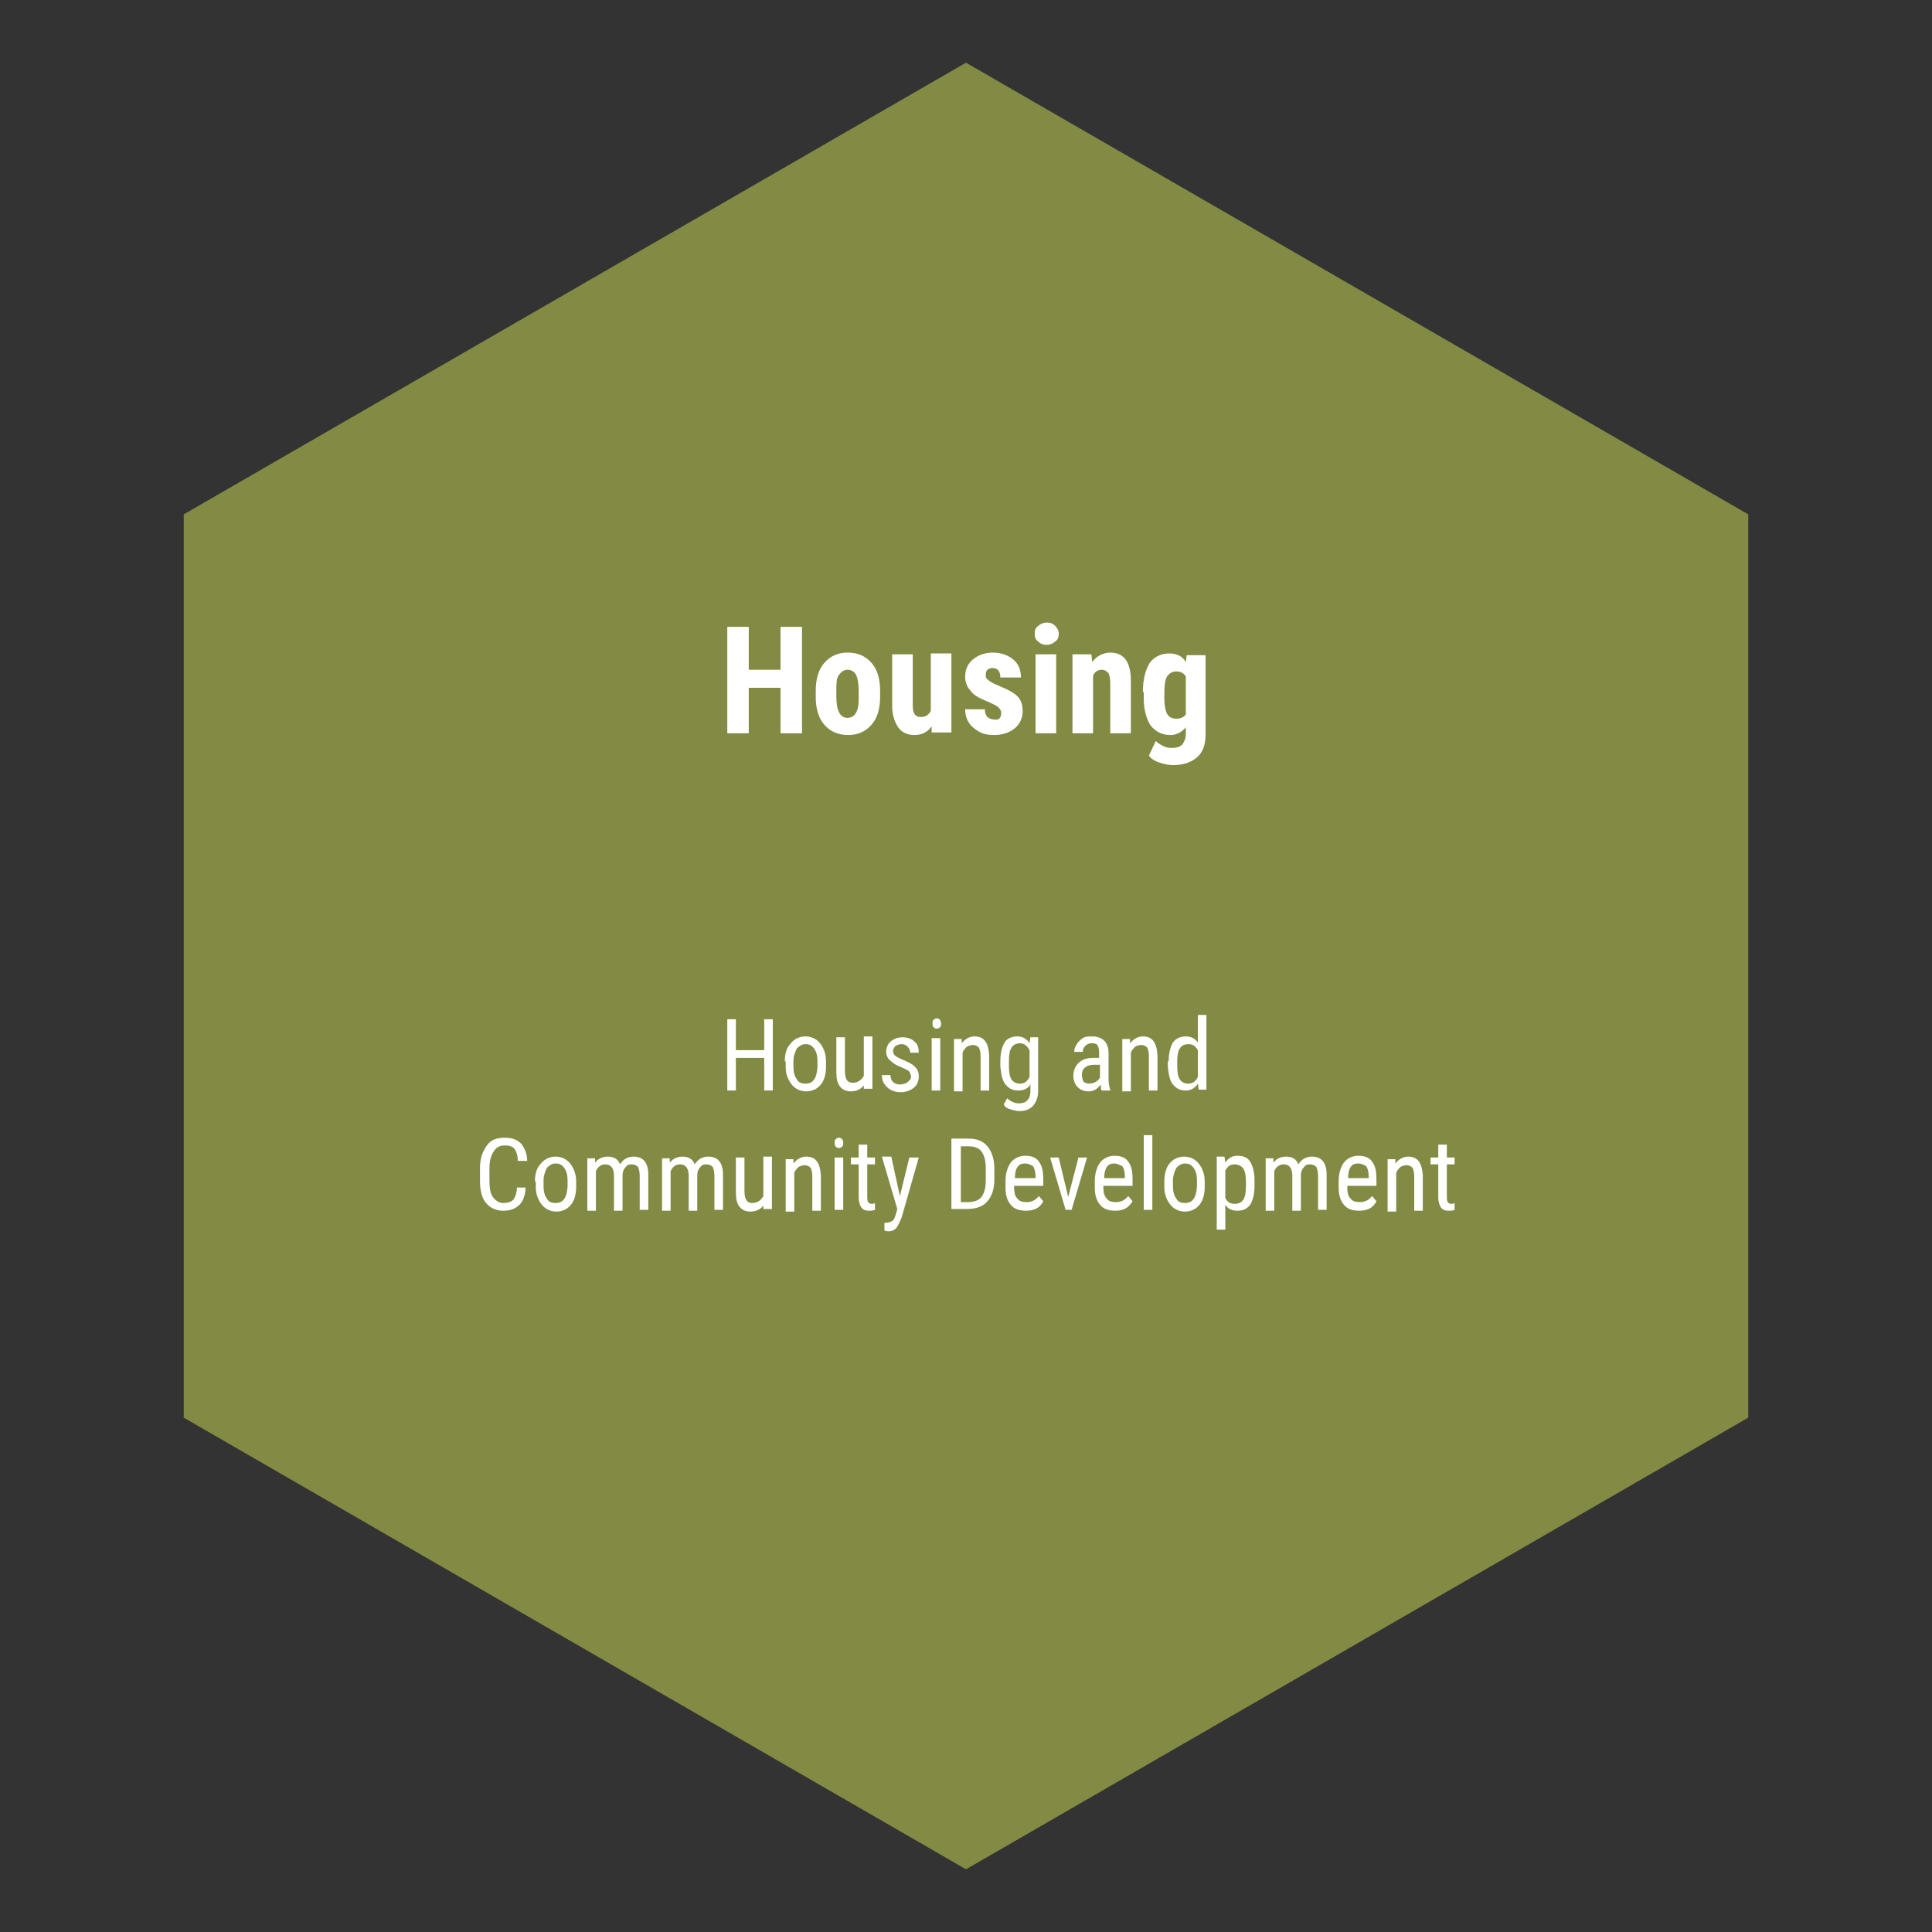 <?xml version="1.0" encoding="utf-8"?>
<!-- Generator: Adobe Illustrator 27.0.1, SVG Export Plug-In . SVG Version: 6.00 Build 0)  -->
<svg version="1.1" id="Layer_1" xmlns="http://www.w3.org/2000/svg" xmlns:xlink="http://www.w3.org/1999/xlink" x="0px" y="0px"
	 viewBox="0 0 225 225" style="enable-background:new 0 0 225 225;" xml:space="preserve">
<rect x="0" y="0" width="225" height="225" fill="#333333" stroke="none"/>
<style type="text/css">
	.st0{fill:#828A43;}
	.st1{fill:#FFFFFF;}
	.st2{fill:#A5A49F;}
	.st3{fill:#524C4C;}
	.st4{fill:#B3BD80;}
	.st5{fill:#677432;}
	.st6{fill:#7F7474;}
	.st7{enable-background:new    ;}
</style>
<g>
	<polygon class="st0" points="203.6,165.1 112.5,217.7 21.4,165.1 21.4,59.9 112.5,7.3 203.6,59.9 	"/>
	<g class="st7">
		<path class="st1" d="M93.4,85.4h-2.5v-5.3h-3.7v5.3h-2.5V73h2.5v5h3.7v-5h2.5V85.4z"/>
		<path class="st1" d="M95,80.5c0-1.4,0.3-2.5,1-3.3c0.7-0.8,1.6-1.2,2.7-1.2c1.2,0,2.1,0.4,2.8,1.2c0.7,0.8,1,1.9,1,3.3v0.6
			c0,1.4-0.3,2.5-1,3.3c-0.7,0.8-1.6,1.2-2.7,1.2c-1.2,0-2.1-0.4-2.8-1.2c-0.7-0.8-1-1.9-1-3.3V80.5z M97.4,81.1
			c0,1.6,0.4,2.5,1.3,2.5c0.8,0,1.3-0.7,1.3-2.1l0-1c0-0.8-0.1-1.5-0.3-1.9s-0.6-0.6-1-0.6c-0.4,0-0.7,0.2-1,0.6s-0.3,1-0.3,1.9
			V81.1z"/>
		<path class="st1" d="M108.5,84.6c-0.5,0.7-1.2,1-2,1c-0.8,0-1.5-0.3-1.9-0.9c-0.4-0.6-0.7-1.4-0.7-2.5v-6h2.4v6
			c0,0.9,0.3,1.3,0.9,1.3c0.6,0,0.9-0.2,1.2-0.7v-6.7h2.4v9.2h-2.3L108.5,84.6z"/>
		<path class="st1" d="M116.6,83c0-0.2-0.1-0.4-0.3-0.6c-0.2-0.2-0.6-0.4-1.3-0.7c-1-0.4-1.7-0.8-2-1.3c-0.4-0.4-0.6-1-0.6-1.6
			c0-0.8,0.3-1.5,0.9-2c0.6-0.5,1.4-0.8,2.3-0.8c1,0,1.8,0.3,2.4,0.8c0.6,0.5,0.9,1.2,0.9,2.1h-2.4c0-0.7-0.3-1.1-0.9-1.1
			c-0.3,0-0.5,0.1-0.6,0.2c-0.2,0.2-0.2,0.4-0.2,0.7c0,0.2,0.1,0.4,0.3,0.5c0.2,0.2,0.6,0.4,1.3,0.7c1,0.4,1.7,0.8,2.1,1.2
			c0.4,0.4,0.6,1,0.6,1.7c0,0.8-0.3,1.5-0.9,2c-0.6,0.5-1.4,0.8-2.4,0.8c-0.7,0-1.3-0.1-1.8-0.4c-0.5-0.3-0.9-0.6-1.2-1.1
			c-0.3-0.5-0.4-1-0.4-1.5h2.3c0,0.4,0.1,0.7,0.3,0.9c0.2,0.2,0.5,0.3,0.9,0.3C116.3,83.9,116.6,83.6,116.6,83z"/>
		<path class="st1" d="M120.5,73.8c0-0.4,0.1-0.7,0.4-0.9c0.2-0.2,0.6-0.4,1-0.4c0.4,0,0.7,0.1,1,0.4c0.2,0.2,0.4,0.5,0.4,0.9
			c0,0.4-0.1,0.7-0.4,0.9c-0.2,0.2-0.6,0.4-1,0.4c-0.4,0-0.7-0.1-1-0.4C120.6,74.5,120.5,74.2,120.5,73.8z M123,85.4h-2.4v-9.2h2.4
			V85.4z"/>
		<path class="st1" d="M127.1,76.2l0.1,0.9c0.5-0.7,1.3-1.1,2.1-1.1c1.6,0,2.4,1.1,2.4,3.3v6.1h-2.4v-5.9c0-0.5-0.1-0.9-0.2-1.1
			c-0.2-0.2-0.4-0.4-0.8-0.4c-0.4,0-0.8,0.2-1,0.7v6.7h-2.4v-9.2H127.1z"/>
		<path class="st1" d="M133.1,80.6c0-1.5,0.3-2.6,0.8-3.4c0.5-0.7,1.3-1.1,2.3-1.1c0.8,0,1.5,0.3,1.9,1l0.1-0.8h2.2v9.2
			c0,1.2-0.3,2.1-1,2.7c-0.7,0.6-1.6,0.9-2.8,0.9c-0.5,0-1-0.1-1.6-0.3c-0.6-0.2-1-0.5-1.2-0.8l0.8-1.7c0.2,0.2,0.5,0.4,0.9,0.6
			c0.4,0.2,0.7,0.2,1,0.2c0.5,0,0.9-0.1,1.2-0.4c0.2-0.3,0.4-0.7,0.4-1.2v-0.8c-0.5,0.6-1.1,0.9-1.8,0.9c-1,0-1.7-0.4-2.3-1.1
			c-0.5-0.8-0.8-1.8-0.8-3.2V80.6z M135.6,81.2c0,0.9,0.1,1.5,0.3,1.9c0.2,0.4,0.6,0.6,1.1,0.6c0.5,0,0.9-0.2,1.1-0.5v-4.4
			c-0.2-0.4-0.6-0.6-1.1-0.6c-0.5,0-0.8,0.2-1.1,0.6c-0.2,0.4-0.3,1-0.3,1.9V81.2z"/>
	</g>
	<g class="st7">
		<path class="st1" d="M90,127h-1v-3.8h-3.3v3.8h-1v-8.3h1v3.6h3.3v-3.6h1V127z"/>
		<path class="st1" d="M91.4,123.6c0-0.9,0.2-1.6,0.7-2.1c0.4-0.5,1-0.8,1.7-0.8c0.7,0,1.3,0.3,1.7,0.8c0.4,0.5,0.7,1.2,0.7,2.1v0.6
			c0,0.9-0.2,1.6-0.6,2.1c-0.4,0.5-1,0.8-1.7,0.8c-0.7,0-1.3-0.3-1.7-0.8c-0.4-0.5-0.7-1.2-0.7-2V123.6z M92.4,124.2
			c0,0.6,0.1,1.1,0.4,1.5c0.2,0.4,0.6,0.5,1,0.5c0.9,0,1.3-0.6,1.4-1.9v-0.7c0-0.6-0.1-1.1-0.4-1.5c-0.3-0.4-0.6-0.5-1-0.5
			c-0.4,0-0.7,0.2-1,0.5c-0.2,0.4-0.4,0.9-0.4,1.5V124.2z"/>
		<path class="st1" d="M100.6,126.4c-0.3,0.4-0.8,0.7-1.5,0.7c-0.6,0-1-0.2-1.3-0.6c-0.3-0.4-0.4-0.9-0.4-1.7v-4h1v3.9
			c0,1,0.3,1.4,0.9,1.4c0.6,0,1-0.3,1.3-0.8v-4.6h1v6.1h-1L100.6,126.4z"/>
		<path class="st1" d="M106.1,125.4c0-0.2-0.1-0.4-0.2-0.6c-0.2-0.2-0.5-0.3-0.9-0.5c-0.5-0.2-0.9-0.4-1.1-0.6
			c-0.2-0.2-0.4-0.3-0.5-0.5c-0.1-0.2-0.2-0.4-0.2-0.7c0-0.5,0.2-0.9,0.5-1.2c0.4-0.3,0.8-0.5,1.4-0.5c0.6,0,1.1,0.2,1.4,0.5
			c0.4,0.3,0.5,0.8,0.5,1.3h-1c0-0.3-0.1-0.5-0.3-0.7c-0.2-0.2-0.4-0.3-0.7-0.3c-0.3,0-0.5,0.1-0.7,0.2c-0.2,0.2-0.3,0.4-0.3,0.6
			c0,0.2,0.1,0.4,0.2,0.5c0.1,0.1,0.4,0.3,0.9,0.5c0.7,0.3,1.3,0.6,1.5,0.9c0.3,0.3,0.4,0.6,0.4,1.1c0,0.5-0.2,1-0.6,1.3
			c-0.4,0.3-0.9,0.5-1.5,0.5c-0.6,0-1.2-0.2-1.6-0.6c-0.4-0.4-0.6-0.8-0.6-1.4h1c0,0.3,0.1,0.6,0.3,0.8c0.2,0.2,0.5,0.3,0.8,0.3
			c0.3,0,0.6-0.1,0.8-0.2C106,125.8,106.1,125.6,106.1,125.4z"/>
		<path class="st1" d="M109.6,119.2c0,0.2,0,0.3-0.1,0.4c-0.1,0.1-0.2,0.2-0.4,0.2c-0.2,0-0.3-0.1-0.4-0.2c-0.1-0.1-0.1-0.3-0.1-0.4
			c0-0.2,0-0.3,0.1-0.4c0.1-0.1,0.2-0.2,0.4-0.2c0.2,0,0.3,0.1,0.4,0.2C109.5,118.9,109.6,119,109.6,119.2z M109.5,127h-1v-6.1h1
			V127z"/>
		<path class="st1" d="M112,120.8l0,0.7c0.4-0.5,0.9-0.8,1.5-0.8c1.1,0,1.6,0.7,1.7,2.2v4.1h-1v-4c0-0.5-0.1-0.8-0.2-1
			c-0.2-0.2-0.4-0.3-0.7-0.3c-0.2,0-0.5,0.1-0.7,0.2c-0.2,0.2-0.4,0.4-0.5,0.7v4.5h-1v-6.1H112z"/>
		<path class="st1" d="M116.5,123.6c0-1,0.2-1.7,0.5-2.2c0.3-0.5,0.9-0.7,1.5-0.7c0.6,0,1.1,0.3,1.4,0.8l0.1-0.7h0.9v6.2
			c0,0.8-0.2,1.3-0.6,1.8c-0.4,0.4-0.9,0.6-1.6,0.6c-0.3,0-0.6-0.1-1-0.2c-0.4-0.1-0.7-0.3-0.8-0.6l0.4-0.7c0.4,0.4,0.9,0.6,1.4,0.6
			c0.8,0,1.3-0.5,1.3-1.4v-0.8c-0.3,0.5-0.8,0.7-1.4,0.7c-0.6,0-1.1-0.2-1.5-0.7c-0.4-0.5-0.5-1.2-0.6-2.1V123.6z M117.5,124.2
			c0,0.7,0.1,1.2,0.3,1.5c0.2,0.3,0.5,0.5,1,0.5c0.5,0,0.9-0.3,1.1-0.8v-3.1c-0.3-0.5-0.6-0.8-1.1-0.8c-0.5,0-0.8,0.2-1,0.5
			c-0.2,0.3-0.3,0.8-0.3,1.5V124.2z"/>
		<path class="st1" d="M128.3,127c-0.1-0.1-0.1-0.4-0.1-0.7c-0.4,0.5-0.8,0.8-1.4,0.8c-0.6,0-1-0.2-1.3-0.5s-0.5-0.8-0.5-1.3
			c0-0.6,0.2-1.1,0.6-1.5c0.4-0.4,1-0.6,1.7-0.6h0.7v-0.7c0-0.4-0.1-0.6-0.2-0.8c-0.2-0.2-0.4-0.2-0.7-0.2c-0.3,0-0.5,0.1-0.7,0.3
			c-0.2,0.2-0.3,0.4-0.3,0.7h-1c0-0.3,0.1-0.6,0.3-0.9c0.2-0.3,0.4-0.5,0.7-0.7s0.7-0.2,1.1-0.2c0.6,0,1.1,0.2,1.4,0.5
			c0.3,0.3,0.5,0.8,0.5,1.4v3.1c0,0.5,0.1,0.9,0.2,1.2v0.1H128.3z M126.9,126.2c0.2,0,0.5-0.1,0.7-0.2c0.2-0.1,0.4-0.3,0.5-0.5V124
			h-0.6c-0.5,0-0.9,0.1-1.1,0.3c-0.3,0.2-0.4,0.5-0.4,0.9c0,0.3,0.1,0.6,0.2,0.8C126.4,126.1,126.6,126.2,126.9,126.2z"/>
		<path class="st1" d="M131.6,120.8l0,0.7c0.4-0.5,0.9-0.8,1.5-0.8c1.1,0,1.6,0.7,1.7,2.2v4.1h-1v-4c0-0.5-0.1-0.8-0.2-1
			c-0.2-0.2-0.4-0.3-0.7-0.3c-0.3,0-0.5,0.1-0.7,0.2c-0.2,0.2-0.4,0.4-0.5,0.7v4.5h-1v-6.1H131.6z"/>
		<path class="st1" d="M136.1,123.6c0-0.9,0.2-1.7,0.5-2.2c0.4-0.5,0.9-0.7,1.5-0.7c0.6,0,1,0.2,1.4,0.7v-3.2h1v8.7h-0.9l-0.1-0.7
			c-0.3,0.5-0.8,0.8-1.4,0.8c-0.6,0-1.1-0.2-1.5-0.7c-0.4-0.5-0.5-1.2-0.6-2.1V123.6z M137.1,124.2c0,0.7,0.1,1.2,0.3,1.5
			c0.2,0.3,0.5,0.5,1,0.5c0.5,0,0.9-0.3,1.1-0.8v-3.1c-0.3-0.5-0.6-0.7-1.1-0.7c-0.5,0-0.8,0.2-1,0.5c-0.2,0.3-0.3,0.8-0.3,1.5
			V124.2z"/>
	</g>
	<g class="st7">
		<path class="st1" d="M61.2,138.3c0,0.9-0.3,1.6-0.7,2c-0.5,0.5-1.1,0.7-1.9,0.7c-0.8,0-1.5-0.3-2-0.9c-0.5-0.6-0.7-1.5-0.7-2.6
			V136c0-1.1,0.3-1.9,0.8-2.6s1.2-0.9,2.1-0.9c0.8,0,1.4,0.2,1.9,0.7c0.4,0.5,0.7,1.2,0.7,2h-1.1c0-0.7-0.2-1.2-0.4-1.4
			c-0.2-0.3-0.6-0.4-1.1-0.4c-0.6,0-1,0.2-1.3,0.7c-0.3,0.4-0.5,1.1-0.5,1.9v1.5c0,0.8,0.1,1.5,0.4,1.9c0.3,0.4,0.7,0.7,1.2,0.7
			c0.5,0,0.9-0.1,1.2-0.4c0.2-0.3,0.4-0.8,0.4-1.4H61.2z"/>
		<path class="st1" d="M62.3,137.6c0-0.9,0.2-1.6,0.7-2.1c0.4-0.5,1-0.8,1.7-0.8c0.7,0,1.3,0.3,1.7,0.8c0.4,0.5,0.7,1.2,0.7,2.1v0.6
			c0,0.9-0.2,1.6-0.6,2.1c-0.4,0.5-1,0.8-1.7,0.8c-0.7,0-1.3-0.3-1.7-0.8c-0.4-0.5-0.7-1.2-0.7-2V137.6z M63.3,138.1
			c0,0.6,0.1,1.1,0.4,1.5c0.2,0.4,0.6,0.5,1,0.5c0.9,0,1.3-0.6,1.4-1.9v-0.7c0-0.6-0.1-1.1-0.4-1.5c-0.3-0.4-0.6-0.5-1-0.5
			c-0.4,0-0.7,0.2-1,0.5c-0.2,0.4-0.4,0.9-0.4,1.5V138.1z"/>
		<path class="st1" d="M69.3,134.8l0,0.6c0.4-0.5,0.9-0.7,1.5-0.7c0.7,0,1.2,0.3,1.4,0.9c0.4-0.6,0.9-0.9,1.6-0.9
			c1.1,0,1.7,0.7,1.7,2.1v4.1h-1v-4c0-0.4-0.1-0.8-0.2-1c-0.2-0.2-0.4-0.3-0.8-0.3c-0.3,0-0.5,0.1-0.7,0.4c-0.2,0.2-0.3,0.5-0.3,0.9
			v4.1h-1v-4.1c0-0.9-0.4-1.3-1-1.3c-0.5,0-0.9,0.3-1.1,0.8v4.6h-1v-6.1H69.3z"/>
		<path class="st1" d="M78,134.8l0,0.6c0.4-0.5,0.9-0.7,1.5-0.7c0.7,0,1.2,0.3,1.4,0.9c0.4-0.6,0.9-0.9,1.6-0.9
			c1.1,0,1.7,0.7,1.7,2.1v4.1h-1v-4c0-0.4-0.1-0.8-0.2-1c-0.2-0.2-0.4-0.3-0.8-0.3c-0.3,0-0.5,0.1-0.7,0.4c-0.2,0.2-0.3,0.5-0.3,0.9
			v4.1h-1v-4.1c0-0.9-0.4-1.3-1-1.3c-0.5,0-0.9,0.3-1.1,0.8v4.6h-1v-6.1H78z"/>
		<path class="st1" d="M88.9,140.4c-0.3,0.4-0.8,0.7-1.5,0.7c-0.6,0-1-0.2-1.3-0.6c-0.3-0.4-0.4-0.9-0.4-1.7v-4h1v3.9
			c0,1,0.3,1.4,0.9,1.4c0.6,0,1-0.3,1.3-0.8v-4.6h1v6.1h-1L88.9,140.4z"/>
		<path class="st1" d="M92.4,134.8l0,0.7c0.4-0.5,0.9-0.8,1.5-0.8c1.1,0,1.6,0.7,1.7,2.2v4.1h-1v-4c0-0.5-0.1-0.8-0.2-1
			c-0.2-0.2-0.4-0.3-0.7-0.3c-0.2,0-0.5,0.1-0.7,0.2c-0.2,0.2-0.4,0.4-0.5,0.7v4.5h-1v-6.1H92.4z"/>
		<path class="st1" d="M98.2,133.1c0,0.2,0,0.3-0.1,0.4c-0.1,0.1-0.2,0.2-0.4,0.2c-0.2,0-0.3-0.1-0.4-0.2c-0.1-0.1-0.1-0.3-0.1-0.4
			c0-0.2,0-0.3,0.1-0.4c0.1-0.1,0.2-0.2,0.4-0.2c0.2,0,0.3,0.1,0.4,0.2C98.2,132.8,98.2,133,98.2,133.1z M98.2,140.9h-1v-6.1h1
			V140.9z"/>
		<path class="st1" d="M101,133.3v1.5h0.9v0.8H101v3.8c0,0.2,0,0.4,0.1,0.6c0.1,0.1,0.2,0.2,0.4,0.2c0.1,0,0.3,0,0.4-0.1l0,0.8
			c-0.2,0.1-0.5,0.1-0.7,0.1c-0.4,0-0.7-0.1-0.9-0.4c-0.2-0.3-0.3-0.7-0.3-1.2v-3.8h-0.9v-0.8h0.9v-1.5H101z"/>
		<path class="st1" d="M104.8,139.3l1.1-4.5h1.1l-2,7c-0.2,0.5-0.4,0.9-0.6,1.2c-0.3,0.3-0.6,0.4-0.9,0.4c-0.1,0-0.3,0-0.5-0.1v-0.9
			l0.2,0c0.3,0,0.5-0.1,0.7-0.2c0.2-0.1,0.3-0.4,0.4-0.7l0.2-0.7l-1.8-6.1h1.1L104.8,139.3z"/>
		<path class="st1" d="M110.8,140.9v-8.3h2c1,0,1.7,0.3,2.2,0.9c0.5,0.6,0.8,1.5,0.8,2.5v1.4c0,1.1-0.3,1.9-0.8,2.5
			c-0.5,0.6-1.3,0.9-2.4,0.9H110.8z M111.9,133.5v6.5h0.8c0.7,0,1.3-0.2,1.6-0.6s0.5-1,0.5-1.9v-1.5c0-0.9-0.2-1.5-0.5-1.9
			s-0.8-0.6-1.5-0.6H111.9z"/>
	</g>
	<g class="st7">
		<path class="st1" d="M119.5,141c-0.8,0-1.4-0.2-1.8-0.7c-0.4-0.5-0.6-1.1-0.6-2v-0.7c0-0.9,0.2-1.6,0.6-2.2c0.4-0.5,1-0.8,1.7-0.8
			c0.7,0,1.3,0.2,1.6,0.7c0.4,0.5,0.5,1.2,0.5,2.1v0.7h-3.4v0.1c0,0.7,0.1,1.1,0.4,1.4c0.2,0.3,0.6,0.4,1.1,0.4
			c0.3,0,0.6-0.1,0.8-0.2c0.2-0.1,0.4-0.3,0.6-0.5l0.5,0.6C121.1,140.7,120.4,141,119.5,141z M119.4,135.5c-0.4,0-0.7,0.1-0.9,0.4
			c-0.2,0.3-0.3,0.7-0.3,1.3h2.4v-0.1c0-0.6-0.1-1-0.3-1.3C120.1,135.7,119.8,135.5,119.4,135.5z"/>
	</g>
	<g class="st7">
		<path class="st1" d="M124.4,139.4l1.2-4.6h1l-1.8,6.1h-0.7l-1.8-6.1h1L124.4,139.4z"/>
		<path class="st1" d="M129.9,141c-0.8,0-1.4-0.2-1.8-0.7c-0.4-0.5-0.6-1.1-0.6-2v-0.7c0-0.9,0.2-1.6,0.6-2.2c0.4-0.5,1-0.8,1.7-0.8
			c0.7,0,1.3,0.2,1.6,0.7c0.4,0.5,0.5,1.2,0.5,2.1v0.7h-3.4v0.1c0,0.7,0.1,1.1,0.4,1.4c0.2,0.3,0.6,0.4,1.1,0.4
			c0.3,0,0.6-0.1,0.8-0.2c0.2-0.1,0.4-0.3,0.6-0.5l0.5,0.6C131.4,140.7,130.8,141,129.9,141z M129.8,135.5c-0.4,0-0.7,0.1-0.9,0.4
			s-0.3,0.7-0.3,1.3h2.4v-0.1c0-0.6-0.1-1-0.3-1.3C130.4,135.7,130.1,135.5,129.8,135.5z"/>
		<path class="st1" d="M134.2,140.9h-1v-8.7h1V140.9z"/>
		<path class="st1" d="M135.6,137.6c0-0.9,0.2-1.6,0.6-2.1c0.4-0.5,1-0.8,1.7-0.8c0.7,0,1.3,0.3,1.7,0.8c0.4,0.5,0.7,1.2,0.7,2.1
			v0.6c0,0.9-0.2,1.6-0.6,2.1c-0.4,0.5-1,0.8-1.7,0.8c-0.7,0-1.3-0.3-1.7-0.8c-0.4-0.5-0.7-1.2-0.7-2V137.6z M136.6,138.1
			c0,0.6,0.1,1.1,0.4,1.5c0.2,0.4,0.6,0.5,1,0.5c0.9,0,1.3-0.6,1.4-1.9v-0.7c0-0.6-0.1-1.1-0.4-1.5c-0.3-0.4-0.6-0.5-1-0.5
			c-0.4,0-0.7,0.2-1,0.5c-0.2,0.4-0.4,0.9-0.4,1.5V138.1z"/>
		<path class="st1" d="M146.1,138.1c0,1-0.2,1.7-0.5,2.2c-0.4,0.5-0.8,0.7-1.5,0.7c-0.6,0-1.1-0.2-1.4-0.7v2.9h-1v-8.5h0.9l0.1,0.7
			c0.3-0.5,0.8-0.8,1.4-0.8c0.7,0,1.2,0.2,1.5,0.7c0.3,0.5,0.5,1.2,0.5,2.1V138.1z M145.1,137.6c0-0.7-0.1-1.2-0.3-1.5
			c-0.2-0.3-0.6-0.5-1-0.5c-0.5,0-0.8,0.2-1.1,0.7v3.2c0.2,0.5,0.6,0.7,1.1,0.7c0.5,0,0.8-0.2,1-0.5c0.2-0.3,0.3-0.8,0.3-1.5V137.6z
			"/>
		<path class="st1" d="M148.3,134.8l0,0.6c0.4-0.5,0.9-0.7,1.5-0.7c0.7,0,1.2,0.3,1.4,0.9c0.4-0.6,0.9-0.9,1.6-0.9
			c1.1,0,1.7,0.7,1.7,2.1v4.1h-1v-4c0-0.4-0.1-0.8-0.2-1c-0.2-0.2-0.4-0.3-0.8-0.3c-0.3,0-0.5,0.1-0.7,0.4c-0.2,0.2-0.3,0.5-0.3,0.9
			v4.1h-1v-4.1c0-0.9-0.4-1.3-1-1.3c-0.5,0-0.9,0.3-1.1,0.8v4.6h-1v-6.1H148.3z"/>
		<path class="st1" d="M158.3,141c-0.8,0-1.4-0.2-1.8-0.7c-0.4-0.5-0.6-1.1-0.6-2v-0.7c0-0.9,0.2-1.6,0.6-2.2c0.4-0.5,1-0.8,1.7-0.8
			c0.7,0,1.3,0.2,1.6,0.7c0.4,0.5,0.5,1.2,0.5,2.1v0.7h-3.4v0.1c0,0.7,0.1,1.1,0.4,1.4c0.2,0.3,0.6,0.4,1.1,0.4
			c0.3,0,0.6-0.1,0.8-0.2c0.2-0.1,0.4-0.3,0.6-0.5l0.5,0.6C159.9,140.7,159.2,141,158.3,141z M158.2,135.5c-0.4,0-0.7,0.1-0.9,0.4
			s-0.3,0.7-0.3,1.3h2.4v-0.1c0-0.6-0.1-1-0.3-1.3C158.9,135.7,158.6,135.5,158.2,135.5z"/>
		<path class="st1" d="M162.5,134.8l0,0.7c0.4-0.5,0.9-0.8,1.5-0.8c1.1,0,1.6,0.7,1.7,2.2v4.1h-1v-4c0-0.5-0.1-0.8-0.2-1
			c-0.2-0.2-0.4-0.3-0.7-0.3c-0.3,0-0.5,0.1-0.7,0.2c-0.2,0.2-0.4,0.4-0.5,0.7v4.5h-1v-6.1H162.5z"/>
		<path class="st1" d="M168.5,133.3v1.5h0.9v0.8h-0.9v3.8c0,0.2,0,0.4,0.1,0.6c0.1,0.1,0.2,0.2,0.4,0.2c0.1,0,0.3,0,0.4-0.1l0,0.8
			c-0.2,0.1-0.5,0.1-0.7,0.1c-0.4,0-0.7-0.1-0.9-0.4c-0.2-0.3-0.3-0.7-0.3-1.2v-3.8h-0.9v-0.8h0.9v-1.5H168.5z"/>
	</g>
</g>
</svg>
